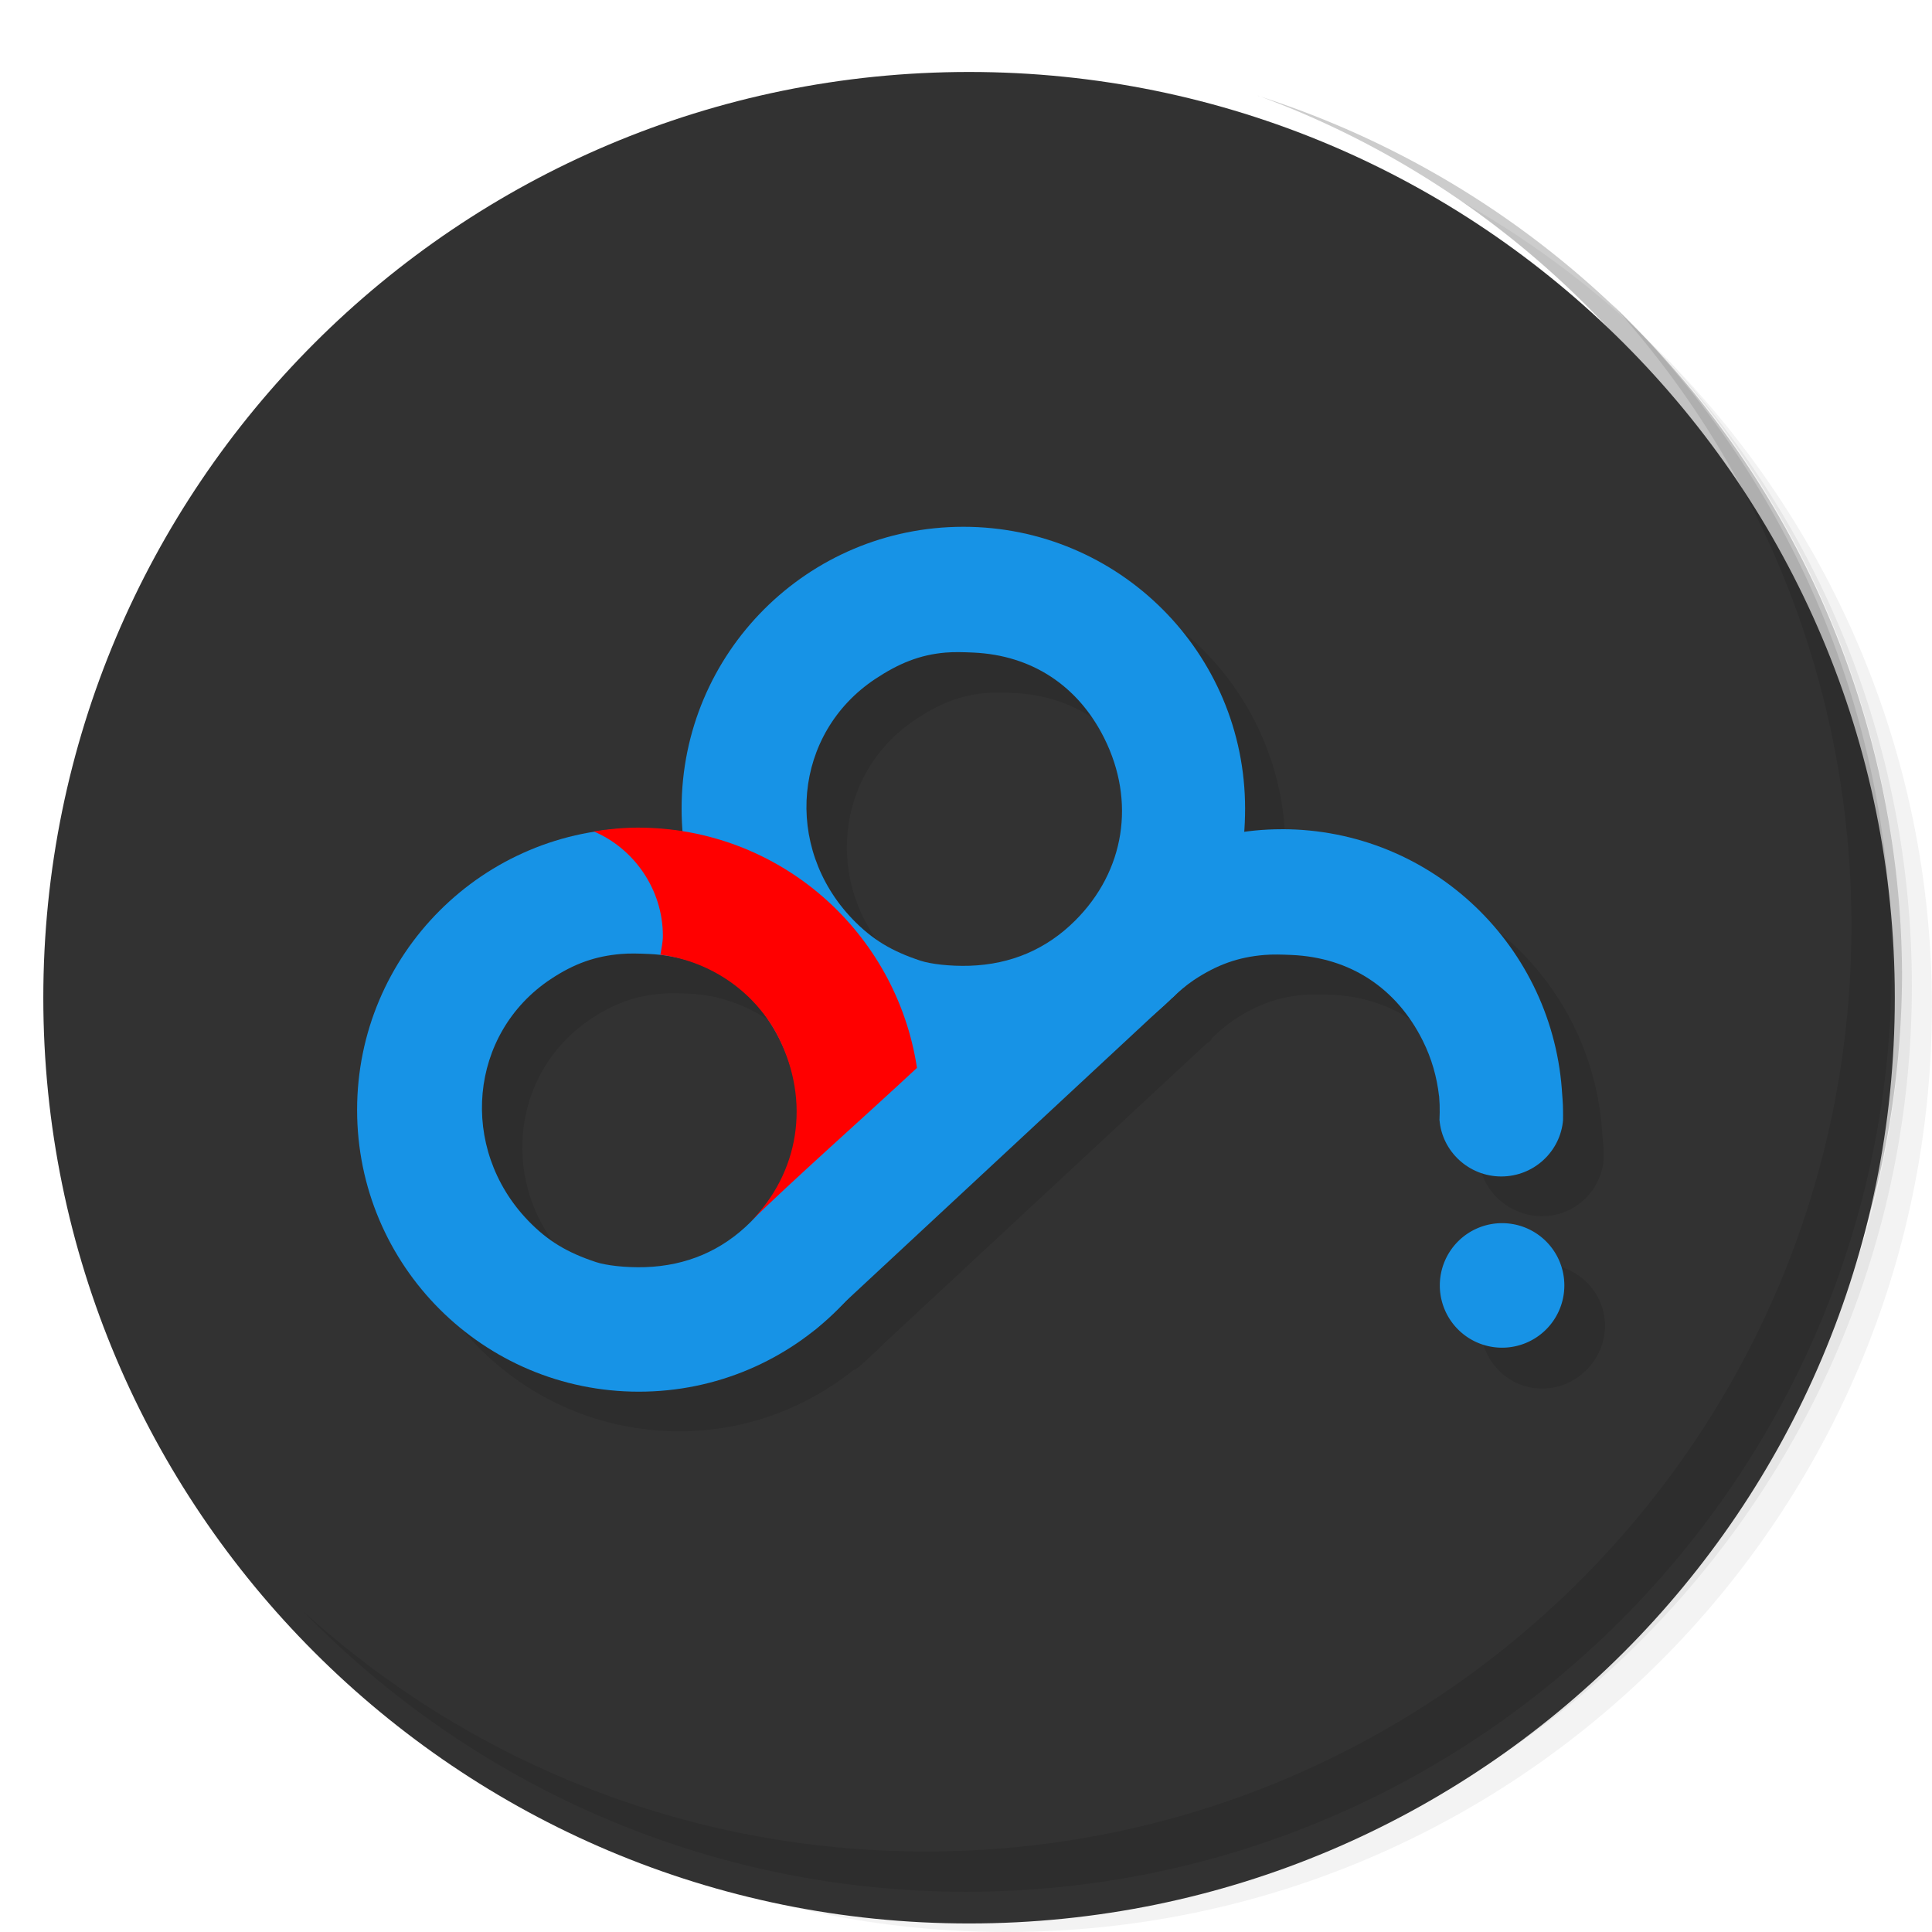 <?xml version="1.0" encoding="UTF-8" standalone="no"?>
<svg
   xmlns:dc="http://purl.org/dc/elements/1.1/"
   xmlns:cc="http://creativecommons.org/ns#"
   xmlns:rdf="http://www.w3.org/1999/02/22-rdf-syntax-ns#"
   xmlns:svg="http://www.w3.org/2000/svg"
   xmlns="http://www.w3.org/2000/svg"
   xmlns:sodipodi="http://sodipodi.sourceforge.net/DTD/sodipodi-0.dtd"
   xmlns:inkscape="http://www.inkscape.org/namespaces/inkscape"
   viewBox="0 0 48 48"
   id="svg3102"
   version="1.1"
   inkscape:version="0.91 r13725"
   width="100%"
   height="100%"
   sodipodi:docname="bcloud.svg">
  <sodipodi:namedview
     pagecolor="#ffffff"
     bordercolor="#666666"
     borderopacity="1"
     objecttolerance="10"
     gridtolerance="10"
     guidetolerance="10"
     inkscape:pageopacity="0"
     inkscape:pageshadow="2"
     inkscape:window-width="1366"
     inkscape:window-height="713"
     id="namedview3167"
     showgrid="true"
     inkscape:snap-global="false"
     showguides="true"
     inkscape:guide-bbox="true"
     inkscape:zoom="8.0000004"
     inkscape:cx="16.59086"
     inkscape:cy="14.923544"
     inkscape:window-x="0"
     inkscape:window-y="28"
     inkscape:window-maximized="1"
     inkscape:current-layer="svg3102">
    <inkscape:grid
       type="xygrid"
       id="grid4182" />
  </sodipodi:namedview>
  <defs
     id="defs3104">
    <filter
       inkscape:label="Blur content"
       inkscape:menu="Blurs"
       inkscape:menu-tooltip="Blur the contents of objects, preserving the outline"
       color-interpolation-filters="sRGB"
       id="filter4154">
      <feColorMatrix
         values="1 0 0 0 0 0 1 0 0 0 0 0 1 0 0 0 0 0 1 0 "
         result="result7"
         id="feColorMatrix4156" />
      <feGaussianBlur
         result="result6"
         stdDeviation="5"
         id="feGaussianBlur4158" />
      <feComposite
         in2="result7"
         operator="atop"
         in="result6"
         result="result91"
         id="feComposite4160" />
      <feComposite
         operator="in"
         in2="result91"
         id="feComposite4162" />
    </filter>
    <filter
       inkscape:label="Blur content"
       inkscape:menu="Blurs"
       inkscape:menu-tooltip="Blur the contents of objects, preserving the outline"
       color-interpolation-filters="sRGB"
       id="filter4154-5">
      <feColorMatrix
         values="1 0 0 0 0 0 1 0 0 0 0 0 1 0 0 0 0 0 1 0 "
         result="result7"
         id="feColorMatrix4156-6" />
      <feGaussianBlur
         result="result6"
         stdDeviation="5"
         id="feGaussianBlur4158-7" />
      <feComposite
         in2="result7"
         operator="atop"
         in="result6"
         result="result91"
         id="feComposite4160-2" />
      <feComposite
         operator="in"
         in2="result91"
         id="feComposite4162-1" />
    </filter>
  </defs>
  <g
     id="g3121">
    <path
       d="m 36.31 5 c 5.859 4.062 9.688 10.831 9.688 18.5 c 0 12.426 -10.07 22.5 -22.5 22.5 c -7.669 0 -14.438 -3.828 -18.5 -9.688 c 1.037 1.822 2.306 3.499 3.781 4.969 c 4.085 3.712 9.514 5.969 15.469 5.969 c 12.703 0 23 -10.298 23 -23 c 0 -5.954 -2.256 -11.384 -5.969 -15.469 c -1.469 -1.475 -3.147 -2.744 -4.969 -3.781 z m 4.969 3.781 c 3.854 4.113 6.219 9.637 6.219 15.719 c 0 12.703 -10.297 23 -23 23 c -6.081 0 -11.606 -2.364 -15.719 -6.219 c 4.16 4.144 9.883 6.719 16.219 6.719 c 12.703 0 23 -10.298 23 -23 c 0 -6.335 -2.575 -12.06 -6.719 -16.219 z"
       id="path3123"
       opacity="0.05" />
    <path
       d="m 41.28 8.781 c 3.712 4.085 5.969 9.514 5.969 15.469 c 0 12.703 -10.297 23 -23 23 c -5.954 0 -11.384 -2.256 -15.469 -5.969 c 4.113 3.854 9.637 6.219 15.719 6.219 c 12.703 0 23 -10.298 23 -23 c 0 -6.081 -2.364 -11.606 -6.219 -15.719 z"
       id="path3125"
       opacity="0.1" />
    <path
       d="m 31.25 2.375 c 8.615 3.154 14.75 11.417 14.75 21.13 c 0 12.426 -10.07 22.5 -22.5 22.5 c -9.708 0 -17.971 -6.135 -21.12 -14.75 a 23 23 0 0 0 44.875 -7 a 23 23 0 0 0 -16 -21.875 z"
       id="path3127"
       opacity="0.2" />
  </g>
  <g
     id="g3129"
     style="fill:#313131;fill-opacity:0.992"
     transform="translate(0.076,0.788)">
    <path
       d="M 24,1 C 36.703,1 47,11.297 47,24 47,36.703 36.703,47 24,47 11.297,47 1,36.703 1,24 1,11.297 11.297,1 24,1 z"
       id="path3131"
       style="fill:#313131;fill-opacity:0.992"
       inkscape:connector-curvature="0" />
  </g>
  <g
     id="g3133" />
  <path
     style="opacity:0.1;fill:#000000;fill-opacity:1;fill-rule:nonzero;stroke:none"
     d="m 24.938,14.093 c -3.867,0 -7,3.133 -7,7 0,0.189 0.017,0.377 0.031,0.562 -0.368,-0.06 -0.74,-0.094 -1.125,-0.094 -0.231,10e-4 -0.462,0.04 -0.688,0.062 -0.136,0.015 -0.276,0.011 -0.406,0.031 0.012,0.005 0.019,0.026 0.031,0.031 -3.344,0.527 -5.906,3.382 -5.906,6.875 0,3.867 3.133,7 7,7 1.651,0 3.147,-0.576 4.344,-1.531 l 0.031,0 c 0.052,-0.042 0.105,-0.082 0.156,-0.125 l 0.406,-0.375 c 0.051,-0.051 0.107,-0.104 0.156,-0.156 l 8,-7.438 c 0.028,-0.026 0.066,-0.036 0.094,-0.062 0.027,-0.025 0.036,-0.068 0.062,-0.094 0.159,-0.151 0.341,-0.311 0.531,-0.438 0.583,-0.387 1.108,-0.571 1.75,-0.625 0.214,-0.018 0.438,-0.011 0.688,0 1.448,0.066 2.596,0.818 3.25,2.125 0.2,0.4 0.313,0.81 0.375,1.219 0.041,0.263 0.043,0.524 0.031,0.781 0.077,0.774 0.767,1.375 1.562,1.375 0.806,0 1.468,-0.619 1.531,-1.406 0.001,-0.073 0,-0.146 0,-0.219 0,-0.126 -0.021,-0.25 -0.031,-0.375 -0.196,-3.692 -3.228,-6.625 -6.969,-6.625 -0.316,0 -0.634,0.021 -0.938,0.062 0.013,-0.186 0.031,-0.374 0.031,-0.562 0,-3.867 -3.133,-7 -7,-7 z m -0.438,3.125 c 0.214,-0.018 0.438,-0.011 0.688,0 1.448,0.066 2.596,0.818 3.25,2.125 0.785,1.57 0.512,3.301 -0.719,4.531 -0.717,0.717 -1.6,1.091 -2.625,1.125 -0.486,0.016 -0.974,-0.044 -1.219,-0.125 -0.715,-0.236 -1.2,-0.525 -1.688,-1.031 -1.73,-1.797 -1.472,-4.619 0.562,-5.969 0.583,-0.387 1.108,-0.602 1.75,-0.656 z M 16.438,24.687 c 0.214,-0.018 0.438,-0.011 0.688,0 0.181,0.008 0.36,0.033 0.531,0.062 0.713,0.142 1.369,0.476 1.875,0.938 0.088,0.083 0.169,0.157 0.25,0.25 0.035,0.038 0.061,0.085 0.094,0.125 0.151,0.187 0.285,0.402 0.406,0.625 0.018,0.033 0.046,0.061 0.062,0.094 0.007,0.013 0.024,0.018 0.031,0.031 0.188,0.383 0.31,0.792 0.375,1.188 0.003,0.02 -0.003,0.042 0,0.062 0.176,1.203 -0.211,2.401 -1.125,3.312 -0.711,0.697 -1.584,1.06 -2.594,1.094 -0.486,0.016 -0.974,-0.044 -1.219,-0.125 -0.715,-0.236 -1.2,-0.525 -1.688,-1.031 -1.73,-1.797 -1.472,-4.65 0.562,-6 0.583,-0.387 1.108,-0.571 1.75,-0.625 z m 21.875,6.719 c -0.854,0 -1.531,0.677 -1.531,1.531 0,0.854 0.677,1.562 1.531,1.562 0.854,0 1.562,-0.708 1.562,-1.562 0,-0.854 -0.708,-1.531 -1.562,-1.531 z"
     id="path3035"
     inkscape:connector-curvature="0" />
  <g
     id="g3163">
    <path
       d="m 40.03 7.531 c 3.712 4.084 5.969 9.514 5.969 15.469 0 12.703 -10.297 23 -23 23 c -5.954 0 -11.384 -2.256 -15.469 -5.969 4.178 4.291 10.01 6.969 16.469 6.969 c 12.703 0 23 -10.298 23 -23 0 -6.462 -2.677 -12.291 -6.969 -16.469 z"
       id="path3165"
       opacity="0.1" />
  </g>
  <g
     id="g3906"
     transform="translate(0,1)">
    <path
       d="m 31.846,19.602 c -1.832,0 -3.471,0.724 -4.719,1.875 l 2,2.312 c 0.159,-0.151 0.341,-0.311 0.531,-0.438 0.583,-0.387 1.108,-0.571 1.75,-0.625 0.214,-0.018 0.438,-0.011 0.688,0 1.448,0.066 2.596,0.818 3.25,2.125 0.226,0.451 0.353,0.913 0.406,1.375 l 3.062,0 c -0.196,-3.692 -3.228,-6.625 -6.969,-6.625 z m 3.886,6.453 c 0.041,0.263 0.043,0.524 0.031,0.781 l 3.07,0 c 0.003,-0.083 0,-0.166 0,-0.25 0,-0.178 -0.019,-0.357 -0.031,-0.531 l -3.07,0 z m 0.032,0.768 c 0.063,0.787 0.73,1.406 1.535,1.406 0.806,0 1.472,-0.619 1.535,-1.406 l -3.07,0 z"
       style="fill:#1793e6;fill-opacity:1;fill-rule:nonzero;stroke:none"
       id="path3159-0-4"
       inkscape:connector-curvature="0" />
    <path
       sodipodi:nodetypes="sssssscsssssssc"
       inkscape:connector-curvature="0"
       id="path3159"
       d="m 23.934,12.088 c -3.867,0 -7,3.133 -7,7 0,3.867 3.133,7 7,7 2.022,0 3.75,-0.951 5.122,-2.228 1.251,-1.165 1.878,-2.928 1.878,-4.772 0,-3.867 -3.133,-7 -7,-7 z m -0.438,3.125 c 0.214,-0.018 0.438,-0.011 0.688,0 1.448,0.066 2.596,0.818 3.25,2.125 0.785,1.57 0.512,3.301 -0.719,4.531 -0.717,0.717 -1.6,1.091 -2.625,1.125 -0.486,0.016 -0.974,-0.044 -1.219,-0.125 -0.715,-0.236 -1.2,-0.525 -1.688,-1.031 -1.73,-1.797 -1.472,-4.619 0.562,-5.969 0.583,-0.387 1.108,-0.602 1.75,-0.656 z"
       style="fill:#1793e6;fill-opacity:1;fill-rule:nonzero;stroke:none" />
    <path
       inkscape:connector-curvature="0"
       id="path3159-0"
       d="m 15.872,19.576 c -3.867,0 -7,3.133 -7,7 0,3.867 3.133,7 7,7 3.867,0 7,-3.133 7,-7 0,-3.867 -3.133,-7 -7,-7 z m -0.438,3.125 c 0.214,-0.018 0.438,-0.011 0.688,0 1.448,0.066 2.596,0.818 3.25,2.125 0.785,1.57 0.512,3.301 -0.719,4.531 -0.717,0.717 -1.6,1.091 -2.625,1.125 -0.486,0.016 -0.974,-0.044 -1.219,-0.125 -0.715,-0.236 -1.2,-0.525 -1.688,-1.031 -1.73,-1.797 -1.472,-4.65 0.562,-6 0.583,-0.387 1.108,-0.571 1.75,-0.625 z"
       style="fill:#1793e6;fill-opacity:1;fill-rule:nonzero;stroke:none" />
    <path
       sodipodi:nodetypes="scscsccs"
       inkscape:connector-curvature="0"
       id="path3996"
       d="m 15.844,19.562 c -0.365,0 -0.744,0.04 -1.094,0.094 0.999,0.422 1.719,1.441 1.719,2.594 0,0.16 -0.036,0.316 -0.062,0.469 1.306,0.172 2.39,0.972 2.938,2.062 0.791,1.577 0.522,3.357 -0.719,4.594 0.962,-0.959 2.934,-2.702 4.156,-3.844 -0.512,-3.375 -3.409,-5.969 -6.938,-5.969 z"
       style="fill:#ff0000;fill-opacity:1;stroke:none;filter:url(#filter4154)" />
    <path
       sodipodi:nodetypes="cccccc"
       inkscape:connector-curvature="0"
       id="rect4112"
       d="m 18.908,32 -3.201,0.127 11.262,-10.459 2.007,2.257 -8.731,8.117 z"
       style="fill:#1793e6;fill-opacity:1;stroke:none" />
    <path
       transform="matrix(1.042,0,0,1.042,-1.17,5.195)"
       d="M 38.422,24.703 A 1.484,1.484 0 0 1 36.938,26.188 1.484,1.484 0 0 1 35.453,24.703 1.484,1.484 0 0 1 36.938,23.219 a 1.484,1.484 0 0 1 1.484,1.484 z"
       sodipodi:ry="1.484375"
       sodipodi:rx="1.484375"
       sodipodi:cy="24.703125"
       sodipodi:cx="36.9375"
       id="path4327"
       style="fill:#1793e6;fill-opacity:1;stroke:none"
       sodipodi:type="arc" />
  </g>
  <g
     inkscape:groupmode="layer"
     id="layer3"
     inkscape:label="Layer"
     style="display:none">
    <g
       transform="translate(15.285,1.701)"
       id="g3906-6">
      <path
         d="m 31.846,19.602 c -1.832,0 -3.471,0.724 -4.719,1.875 l 2,2.312 c 0.159,-0.151 0.341,-0.311 0.531,-0.438 0.583,-0.387 1.108,-0.571 1.75,-0.625 0.214,-0.018 0.438,-0.011 0.688,0 1.448,0.066 2.596,0.818 3.25,2.125 0.226,0.451 0.353,0.913 0.406,1.375 l 3.062,0 c -0.196,-3.692 -3.228,-6.625 -6.969,-6.625 z m 3.886,6.453 c 0.041,0.263 0.043,0.524 0.031,0.781 l 3.07,0 c 0.003,-0.083 0,-0.166 0,-0.25 0,-0.178 -0.019,-0.357 -0.031,-0.531 l -3.07,0 z m 0.032,0.768 c 0.063,0.787 0.73,1.406 1.535,1.406 0.806,0 1.472,-0.619 1.535,-1.406 l -3.07,0 z"
         style="fill:#1793e6;fill-opacity:1;fill-rule:nonzero;stroke:none"
         id="path3159-0-4-6"
         inkscape:connector-curvature="0" />
      <path
         sodipodi:nodetypes="sssssscsssssssc"
         inkscape:connector-curvature="0"
         id="path3159-6"
         d="m 23.934,12.088 c -3.867,0 -7,3.133 -7,7 0,3.867 3.133,7 7,7 2.022,0 3.75,-0.951 5.122,-2.228 1.251,-1.165 1.878,-2.928 1.878,-4.772 0,-3.867 -3.133,-7 -7,-7 z m -0.438,3.125 c 0.214,-0.018 0.438,-0.011 0.688,0 1.448,0.066 2.596,0.818 3.25,2.125 0.785,1.57 0.512,3.301 -0.719,4.531 -0.717,0.717 -1.6,1.091 -2.625,1.125 -0.486,0.016 -0.974,-0.044 -1.219,-0.125 -0.715,-0.236 -1.2,-0.525 -1.688,-1.031 -1.73,-1.797 -1.472,-4.619 0.562,-5.969 0.583,-0.387 1.108,-0.602 1.75,-0.656 z"
         style="fill:#1793e6;fill-opacity:1;fill-rule:nonzero;stroke:none" />
      <path
         inkscape:connector-curvature="0"
         id="path3159-0-6"
         d="m 15.872,19.576 c -3.867,0 -7,3.133 -7,7 0,3.867 3.133,7 7,7 3.867,0 7,-3.133 7,-7 0,-3.867 -3.133,-7 -7,-7 z m -0.438,3.125 c 0.214,-0.018 0.438,-0.011 0.688,0 1.448,0.066 2.596,0.818 3.25,2.125 0.785,1.57 0.512,3.301 -0.719,4.531 -0.717,0.717 -1.6,1.091 -2.625,1.125 -0.486,0.016 -0.974,-0.044 -1.219,-0.125 -0.715,-0.236 -1.2,-0.525 -1.688,-1.031 -1.73,-1.797 -1.472,-4.65 0.562,-6 0.583,-0.387 1.108,-0.571 1.75,-0.625 z"
         style="fill:#1793e6;fill-opacity:1;fill-rule:nonzero;stroke:none" />
      <path
         sodipodi:nodetypes="scscsccs"
         inkscape:connector-curvature="0"
         id="path3996-4"
         d="m 15.844,19.562 c -0.365,0 -0.744,0.04 -1.094,0.094 0.999,0.422 1.719,1.441 1.719,2.594 0,0.16 -0.036,0.316 -0.062,0.469 1.306,0.172 2.39,0.972 2.938,2.062 0.791,1.577 0.522,3.357 -0.719,4.594 0.962,-0.959 2.934,-2.702 4.156,-3.844 -0.512,-3.375 -3.409,-5.969 -6.938,-5.969 z"
         style="fill:#ff0000;fill-opacity:1;stroke:none;filter:url(#filter4154-5)" />
      <path
         sodipodi:nodetypes="cccccc"
         inkscape:connector-curvature="0"
         id="rect4112-1"
         d="m 18.908,32 -3.201,0.127 11.262,-10.459 2.007,2.257 -8.731,8.117 z"
         style="fill:#1793e6;fill-opacity:1;stroke:none" />
      <path
         transform="matrix(1.042,0,0,1.042,-1.17,5.195)"
         d="M 38.422,24.703 A 1.484,1.484 0 0 1 36.938,26.188 1.484,1.484 0 0 1 35.453,24.703 1.484,1.484 0 0 1 36.938,23.219 a 1.484,1.484 0 0 1 1.484,1.484 z"
         sodipodi:ry="1.484375"
         sodipodi:rx="1.484375"
         sodipodi:cy="24.703125"
         sodipodi:cx="36.9375"
         id="path4327-8"
         style="fill:#1793e6;fill-opacity:1;stroke:none"
         sodipodi:type="arc" />
    </g>
  </g>
</svg>
